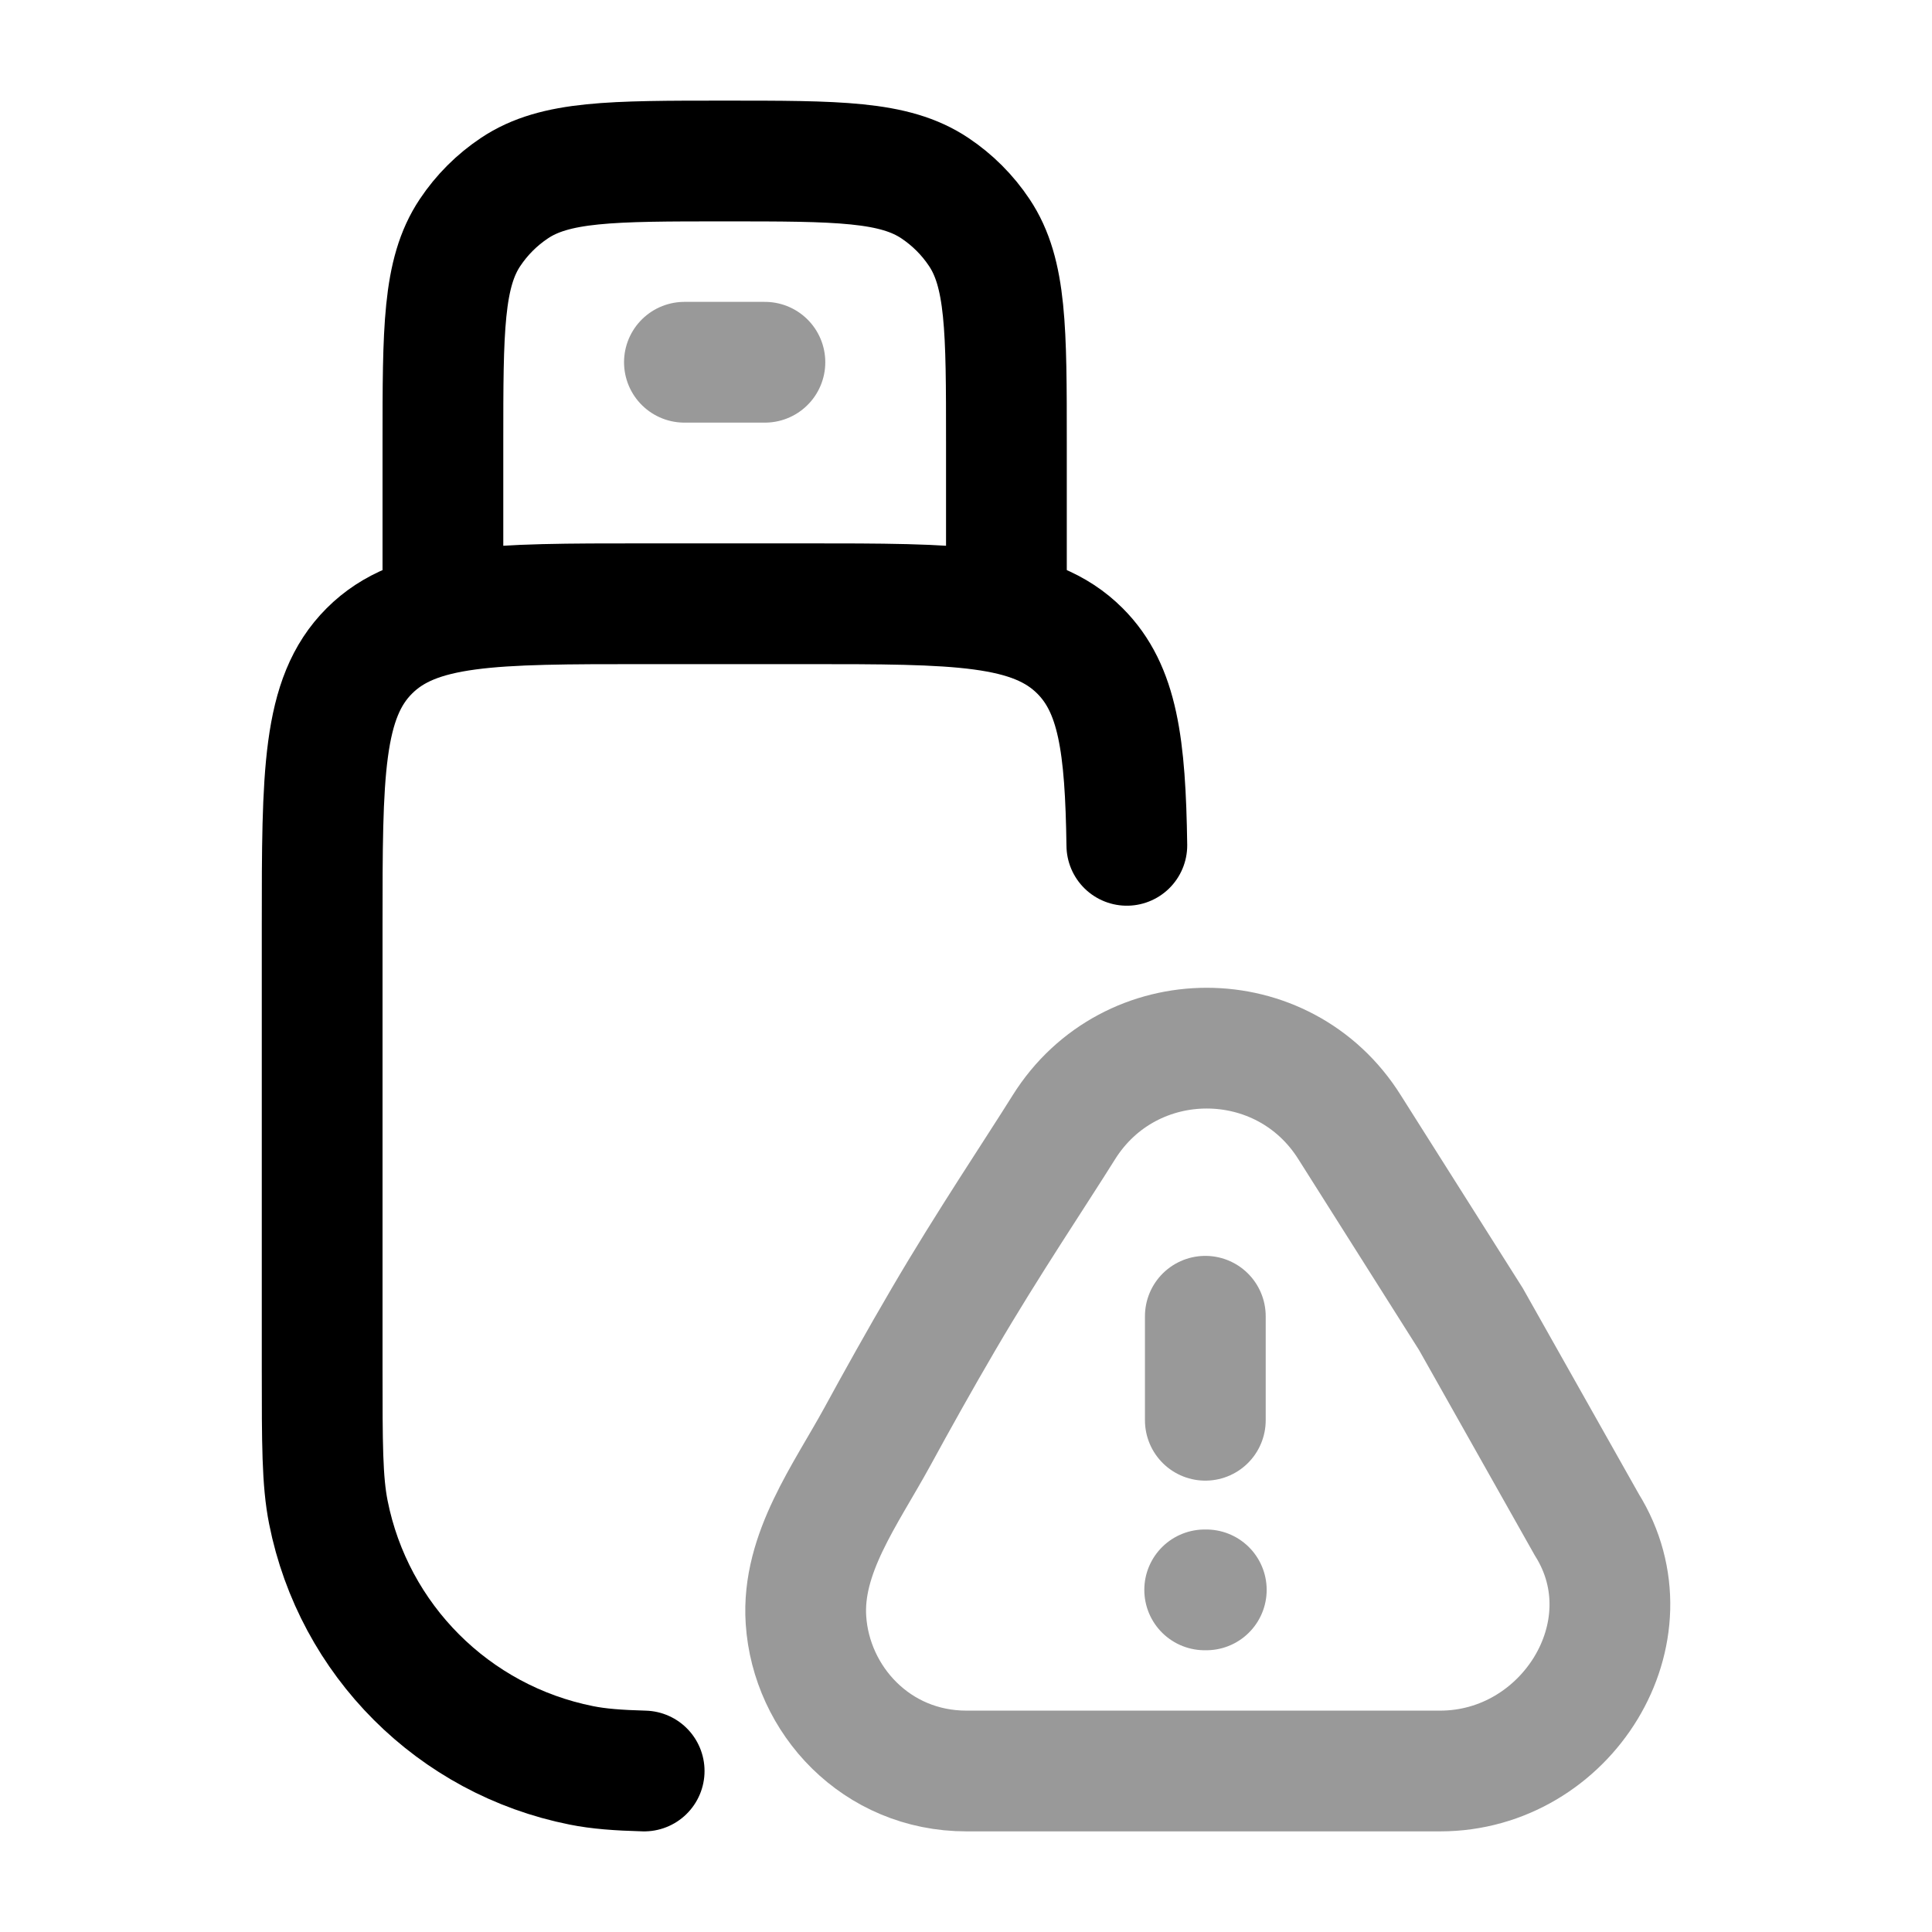 <svg width="24" height="24" viewBox="0 0 24 24" fill="none" xmlns="http://www.w3.org/2000/svg">
<path d="M13.998 10.501C13.98 9.261 13.888 8.558 13.416 8.086C12.83 7.5 11.888 7.5 10.002 7.5H8.002C6.116 7.5 5.174 7.5 4.588 8.086C4.002 8.672 4.002 9.615 4.002 11.502V17.005C4.002 17.934 4.002 18.399 4.079 18.786C4.394 20.373 5.635 21.614 7.222 21.93C7.436 21.973 7.674 21.991 8.002 22" stroke="currentColor" stroke-width="1.5" stroke-linecap="round" stroke-linejoin="round"/>
<path d="M12.502 7.5V5.5C12.502 4.096 12.502 3.393 12.165 2.889C12.019 2.67 11.832 2.483 11.613 2.337C11.109 2 10.406 2 9.002 2C7.598 2 6.895 2 6.391 2.337C6.172 2.483 5.985 2.67 5.839 2.889C5.502 3.393 5.502 4.096 5.502 5.5V7.5" stroke="currentColor" stroke-width="1.5" stroke-linecap="round" stroke-linejoin="round"/>
<path opacity="0.4" d="M8.502 4.5H9.502" stroke="currentColor" stroke-width="1.5" stroke-linecap="round" stroke-linejoin="round"/>
<path opacity="0.4" d="M14.973 16.351V17.643M14.965 19.75H14.985M12.006 22H17.89C19.459 22 20.543 20.271 19.711 18.939L18.272 16.386L16.767 14.006C15.946 12.692 14.035 12.692 13.214 14.006C12.867 14.562 12.266 15.455 11.722 16.386C11.422 16.898 11.136 17.412 10.901 17.843C10.504 18.57 9.957 19.298 10.012 20.125C10.077 21.116 10.885 22 12.006 22Z" stroke="currentColor" stroke-width="1.5" stroke-linecap="round"/>
</svg>
